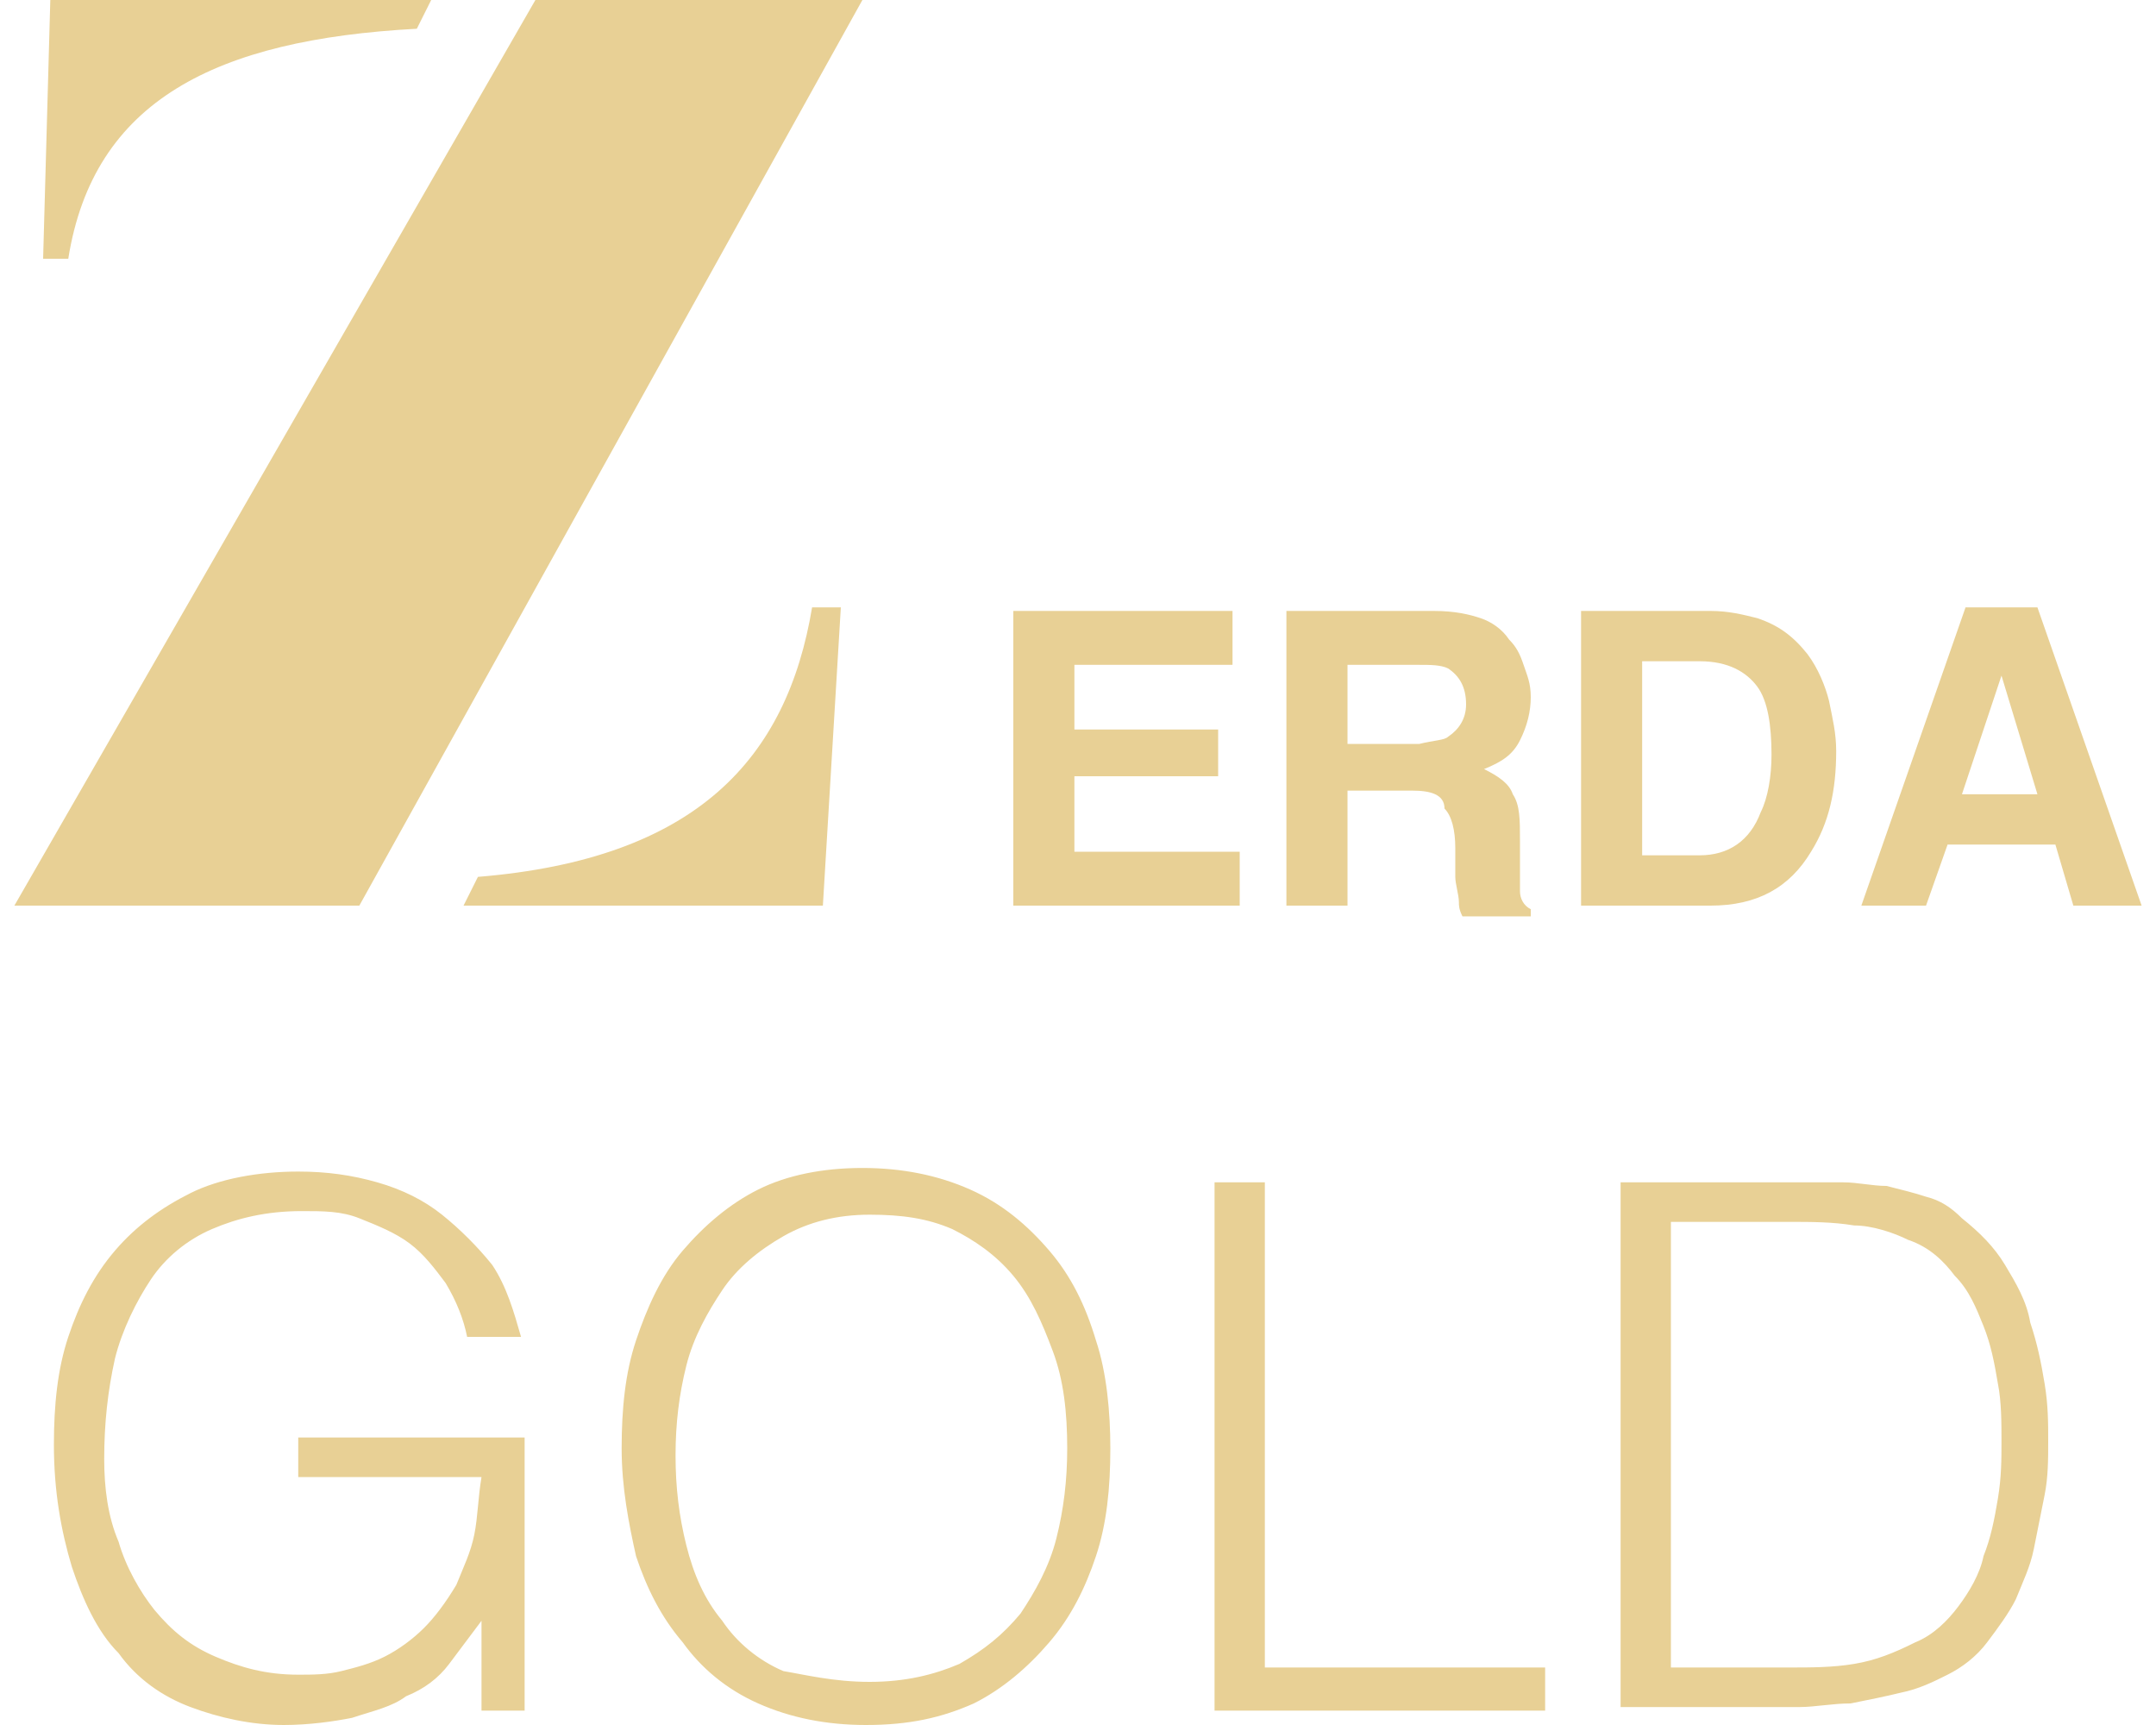 <svg xmlns="http://www.w3.org/2000/svg" viewBox="0 0 60 48">
  <path fill="#e8d095" d="M10 25.2H.4L14.9 0H24L10 25.2zM12 0l-.4.8c-5.6.3-9 2-9.7 6.4h-.7L1.4 0H12zm10.6 16.9h.8l-.5 8.3h-10l.4-.8c6.1-.5 8.6-3.3 9.3-7.5zM33.9 21.6h-4v2.1h4.6v1.5h-6.3V17h6.1v1.5h-4.4v1.8h4v1.3zM39.3 22h-1.8v3.2h-1.7V17h4.1c.6 0 1 .1 1.3.2.3.1.6.3.8.6.2.2.3.4.4.7.1.3.2.5.2.9s-.1.8-.3 1.2-.5.6-1 .8c.4.2.7.4.8.7.2.3.2.7.2 1.3v1.4c0 .2.1.4.3.5v.2h-1.9c-.1-.2-.1-.3-.1-.4 0-.2-.1-.5-.1-.7v-.8c0-.5-.1-.9-.3-1.1 0-.4-.4-.5-.9-.5zm1-1.5c.3-.2.5-.5.5-.9 0-.5-.2-.8-.5-1-.2-.1-.5-.1-.8-.1h-2v2.2h2c.4-.1.7-.1.8-.2zM47.6 25.2H44V17h3.6c.5 0 .9.1 1.3.2.6.2 1 .5 1.4 1 .3.4.5.9.6 1.3.1.5.2.9.2 1.4 0 1.1-.2 2-.7 2.8-.6 1-1.5 1.5-2.8 1.5zm1.3-6.1c-.3-.4-.8-.7-1.6-.7h-1.6v5.4h1.6c.8 0 1.4-.4 1.7-1.2.2-.4.3-1 .3-1.6 0-.8-.1-1.5-.4-1.9zM57.2 23.5h-3l-.6 1.7h-1.8l2.9-8.3h2l2.9 8.3h-1.9l-.5-1.7zm-.5-1.4-1-3.3-1.1 3.3h2.1zM8.3 41.2V40h6.3v7.6h-1.2v-2.5l-.9 1.2c-.3.4-.7.7-1.2.9-.4.3-.9.4-1.5.6-.5.1-1.2.2-1.9.2-.9 0-1.8-.2-2.6-.5s-1.5-.8-2-1.5c-.6-.6-1-1.5-1.3-2.4-.3-1-.5-2.1-.5-3.4 0-1.1.1-2.1.4-3 .3-.9.7-1.7 1.3-2.4.6-.7 1.3-1.2 2.1-1.6.8-.4 1.9-.6 3-.6.8 0 1.5.1 2.2.3.7.2 1.3.5 1.8.9s1 .9 1.4 1.4c.4.6.6 1.3.8 2H13c-.1-.5-.3-1-.6-1.5-.3-.4-.6-.8-1-1.1-.4-.3-.9-.5-1.4-.7-.5-.2-1-.2-1.6-.2-1 0-1.8.2-2.5.5s-1.3.8-1.7 1.4c-.4.6-.8 1.4-1 2.2-.2.9-.3 1.8-.3 2.8 0 .8.1 1.6.4 2.3.2.7.6 1.4 1 1.9.5.6 1 1 1.7 1.3.7.3 1.4.5 2.3.5.4 0 .8 0 1.2-.1.4-.1.8-.2 1.2-.4.4-.2.8-.5 1.1-.8.3-.3.6-.7.9-1.2.2-.5.4-.9.5-1.4.1-.5.1-1 .2-1.6H8.3zM17.3 40.3c0-1.1.1-2.1.4-3 .3-.9.7-1.8 1.3-2.5s1.3-1.3 2.1-1.7c.8-.4 1.8-.6 2.9-.6 1.1 0 2.1.2 3 .6.9.4 1.6 1 2.2 1.7.6.7 1 1.5 1.3 2.5.3.9.4 2 .4 3 0 1.1-.1 2.1-.4 3-.3.9-.7 1.7-1.3 2.4-.6.7-1.3 1.3-2.1 1.7-.9.4-1.8.6-3 .6-1.1 0-2.1-.2-3-.6-.9-.4-1.6-1-2.1-1.7-.6-.7-1-1.5-1.3-2.4-.2-.9-.4-1.9-.4-3zm6.9 6.5c1 0 1.8-.2 2.5-.5.7-.4 1.2-.8 1.7-1.4.4-.6.8-1.3 1-2.1.2-.8.3-1.6.3-2.5 0-1-.1-1.9-.4-2.7-.3-.8-.6-1.5-1.1-2.1s-1.1-1-1.7-1.3c-.7-.3-1.4-.4-2.3-.4-.9 0-1.7.2-2.4.6-.7.4-1.3.9-1.7 1.5-.4.6-.8 1.3-1 2.1-.2.8-.3 1.6-.3 2.5 0 .9.1 1.7.3 2.5.2.8.5 1.5 1 2.1.4.6 1 1.1 1.7 1.4.6.1 1.4.3 2.4.3zM33.8 47.6V32.9h1.4v13.5H43v1.2h-9.2zM45.1 47.6V32.9h6.2c.4 0 .8.1 1.2.1.4.1.8.2 1.1.3.4.1.7.3 1 .6.5.4.9.8 1.2 1.3.3.5.6 1 .7 1.6.2.6.3 1.1.4 1.7.1.6.1 1.1.1 1.6s0 1-.1 1.5l-.3 1.5c-.1.5-.3.9-.5 1.4-.2.4-.5.8-.8 1.2-.3.4-.7.7-1.1.9-.4.2-.8.4-1.3.5-.4.1-.9.2-1.4.3-.5 0-1 .1-1.4.1h-5zm1.4-1.2h3.3c.6 0 1.2 0 1.8-.1.6-.1 1.1-.3 1.7-.6.5-.2.9-.6 1.2-1 .3-.4.6-.9.7-1.4.2-.5.3-1 .4-1.6s.1-1.1.1-1.6 0-1.1-.1-1.6c-.1-.6-.2-1.1-.4-1.6s-.4-1-.8-1.4c-.3-.4-.7-.8-1.3-1-.4-.2-1-.4-1.5-.4-.6-.1-1.2-.1-1.8-.1h-3.3v12.4z"/>
</svg>